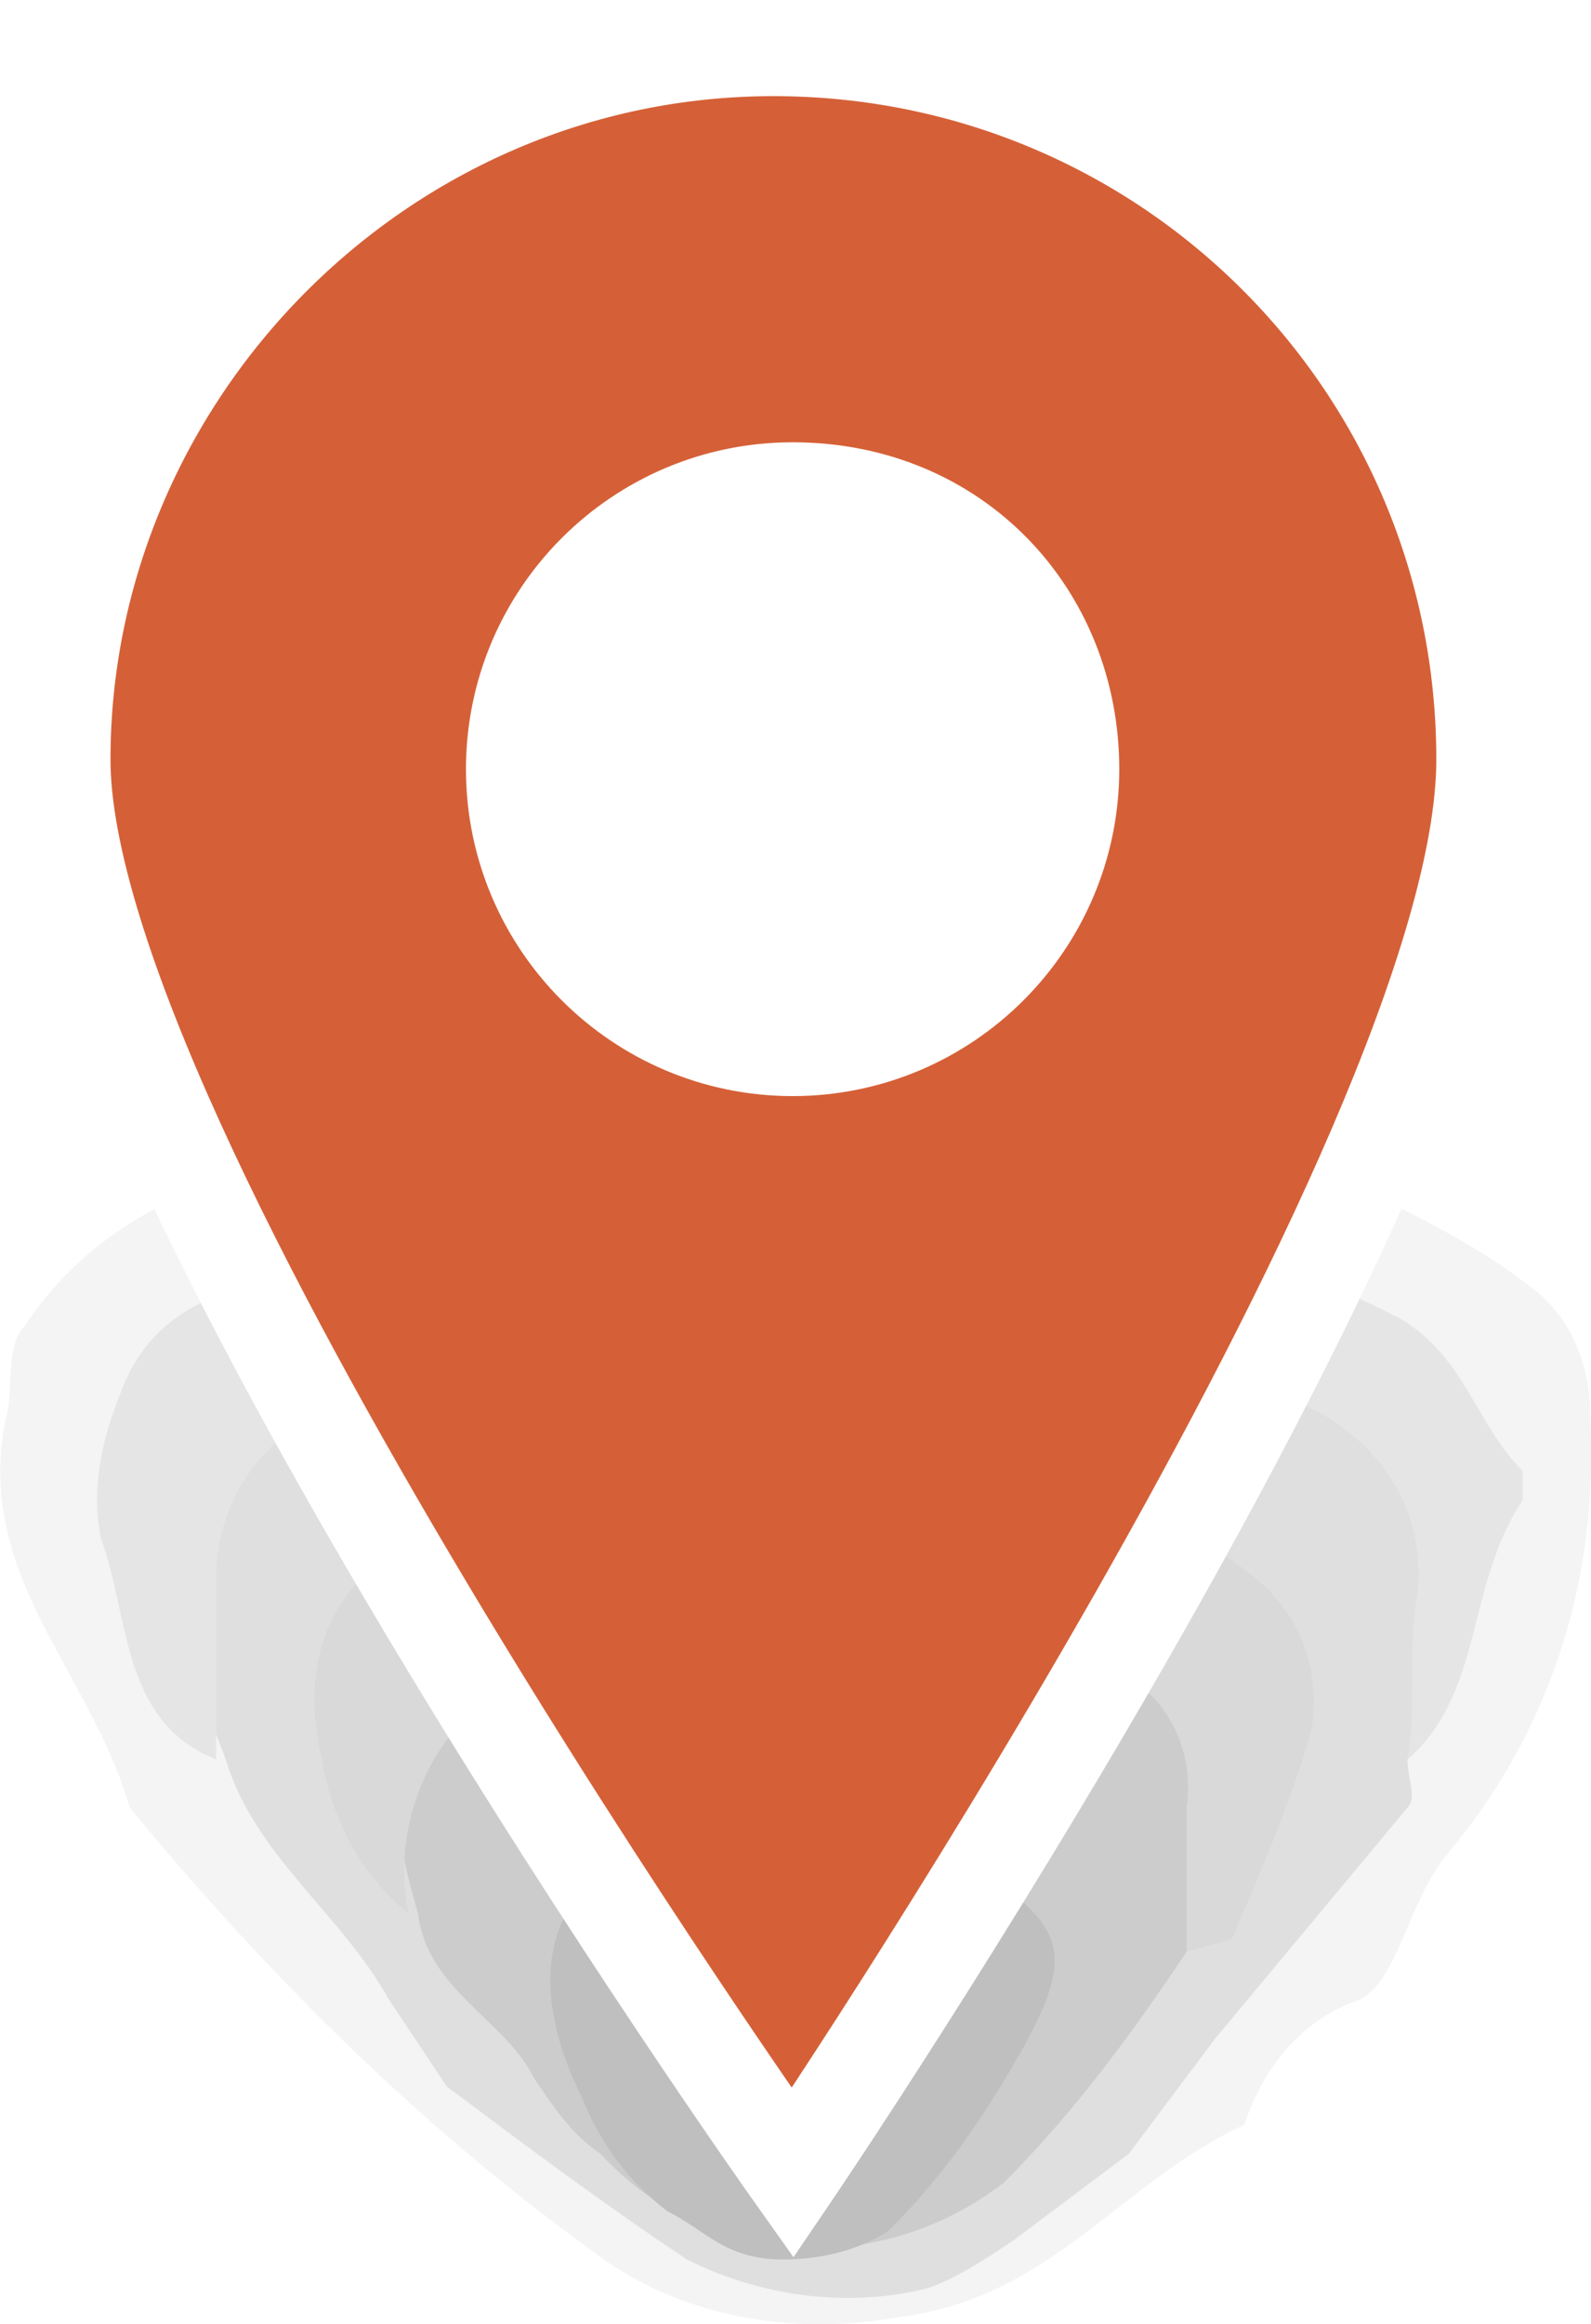 <?xml version="1.0" encoding="UTF-8"?>
<svg id="Lager_1" data-name="Lager 1" xmlns="http://www.w3.org/2000/svg" width="16.56" height="24.17" viewBox="0 0 16.56 24.17">
  <defs>
    <style>
      .cls-1 {
        fill: #999;
      }

      .cls-2 {
        fill: #666;
      }

      .cls-3 {
        fill: #333;
      }

      .cls-4 {
        fill: gray;
      }

      .cls-5 {
        fill: #b3b3b3;
        opacity: .6;
      }

      .cls-5, .cls-6 {
        isolation: isolate;
      }

      .cls-7 {
        fill: #d56037;
        stroke: #fff;
        stroke-miterlimit: 9.99;
      }

      .cls-8 {
        opacity: .25;
      }

      .cls-6 {
        fill: #fff;
        opacity: .1;
      }
    </style>
  </defs>
  <circle class="cls-6" cx="8.25" cy="8" r="2.9"/>
  <g class="cls-8">
    <path class="cls-5" d="m7.85,11.5h1c1.8,0,3.7.3,5.4.9.6.3,1.2.6,1.7,1,.4.3.6.8.6,1.3.1,1.7-.4,3.3-1.5,4.6-.4.5-.5,1.3-.9,1.5-.6.2-1,.7-1.2,1.3-1.3.6-2,1.8-3.6,2-1.1.2-2.3,0-3.2-.7-1.8-1.3-3.4-2.9-4.8-4.6-.4-1.4-1.6-2.4-1.3-4,.1-.3,0-.8.2-1,.4-.6.9-1,1.5-1.3,2-.8,4.1-1.1,6.1-1Z"/>
    <path class="cls-4" d="m14.65,18.3c0,.2.1.4,0,.5l-2,2.4c-.3.4-.6.8-.9,1.2l-1.2.9c-.3.2-.6.4-.9.5-.8.2-1.7.1-2.5-.3-.9-.6-1.7-1.2-2.5-1.8l-.6-.9c-.5-.9-1.4-1.5-1.7-2.5-1.4-3.6-.1-4.1,2.3-4.8,2.8-.8,5.8-.8,8.5.2,1.8.6,2.3,1.5,1.8,3.5,0,.4-.1.8-.3,1.1Z"/>
    <path class="cls-1" d="m14.65,18.3c.1-.6,0-1.1.1-1.7.1-.8-.3-1.5-1-1.9-1.4-.7-3-1.2-4.6-1.3-2-.1-4,.3-5.8,1.3-.7.3-1.1,1-1.1,1.7v1.9c-1-.4-.9-1.5-1.2-2.3-.1-.5,0-1,.2-1.5.4-1.1,1.4-1.1,2.2-1.4,1-.4,2-.6,3.1-.7h3.4c1.6.1,3.2.6,4.6,1.3.7.4.8,1.1,1.3,1.6v.3c-.6.9-.4,2-1.2,2.7Z"/>
    <path class="cls-3" d="m12.35,20.3c-.6.9-1.2,1.7-1.9,2.4-1.3,1-3.1.9-4.2-.3-.3-.2-.5-.5-.7-.8-.3-.6-1.1-.9-1.2-1.7-.6-2.1-.2-2.7,1.7-3.4,1.5-.5,3.1-.6,4.6-.2,2.3.7,2.7,1.7,1.7,4Z"/>
    <path class="cls-2" d="m12.35,20.3v-1.5c.1-.7-.3-1.3-.9-1.5-.9-.4-1.9-.2-2.8-.7-1,.4-2.1.3-3.1.8-1,.4-1.5,1.5-1.3,2.5-.5-.4-.8-1-.9-1.6-.3-1.3.3-2.1,1.5-2.6.6-.3,1.2-.5,1.8-.6,1.1-.1,2.3-.1,3.4,0,1.1.1,2.1.6,3,1.3.5.4.7,1,.6,1.6-.2.7-.5,1.4-.8,2.1,0,.1-.2.1-.5.2Z"/>
    <path d="m8.35,18.9c.5-.1,1.1,0,1.5.3,1.2.8,1.4,1,.8,2.1-.4.7-.8,1.3-1.4,1.9-.3.2-.7.3-1.1.3-.6,0-.8-.3-1.2-.5-.4-.3-.7-.7-.9-1.2-.5-1-.5-2.1.6-2.5.6-.3,1.2-.4,1.7-.4Z"/>
  </g>
  <path class="cls-7" d="m15.45,7.9c0,4.1-7.2,14.7-7.2,14.7,0,0-7.6-10.7-7.6-14.7S3.95.5,8.05.5s7.4,3.3,7.4,7.4Zm-7.2-2.8c-1.6,0-2.9,1.3-2.9,2.9s1.3,2.9,2.9,2.9,2.9-1.3,2.9-2.9h0c0-1.6-1.2-2.9-2.9-2.9Z"/>
</svg>